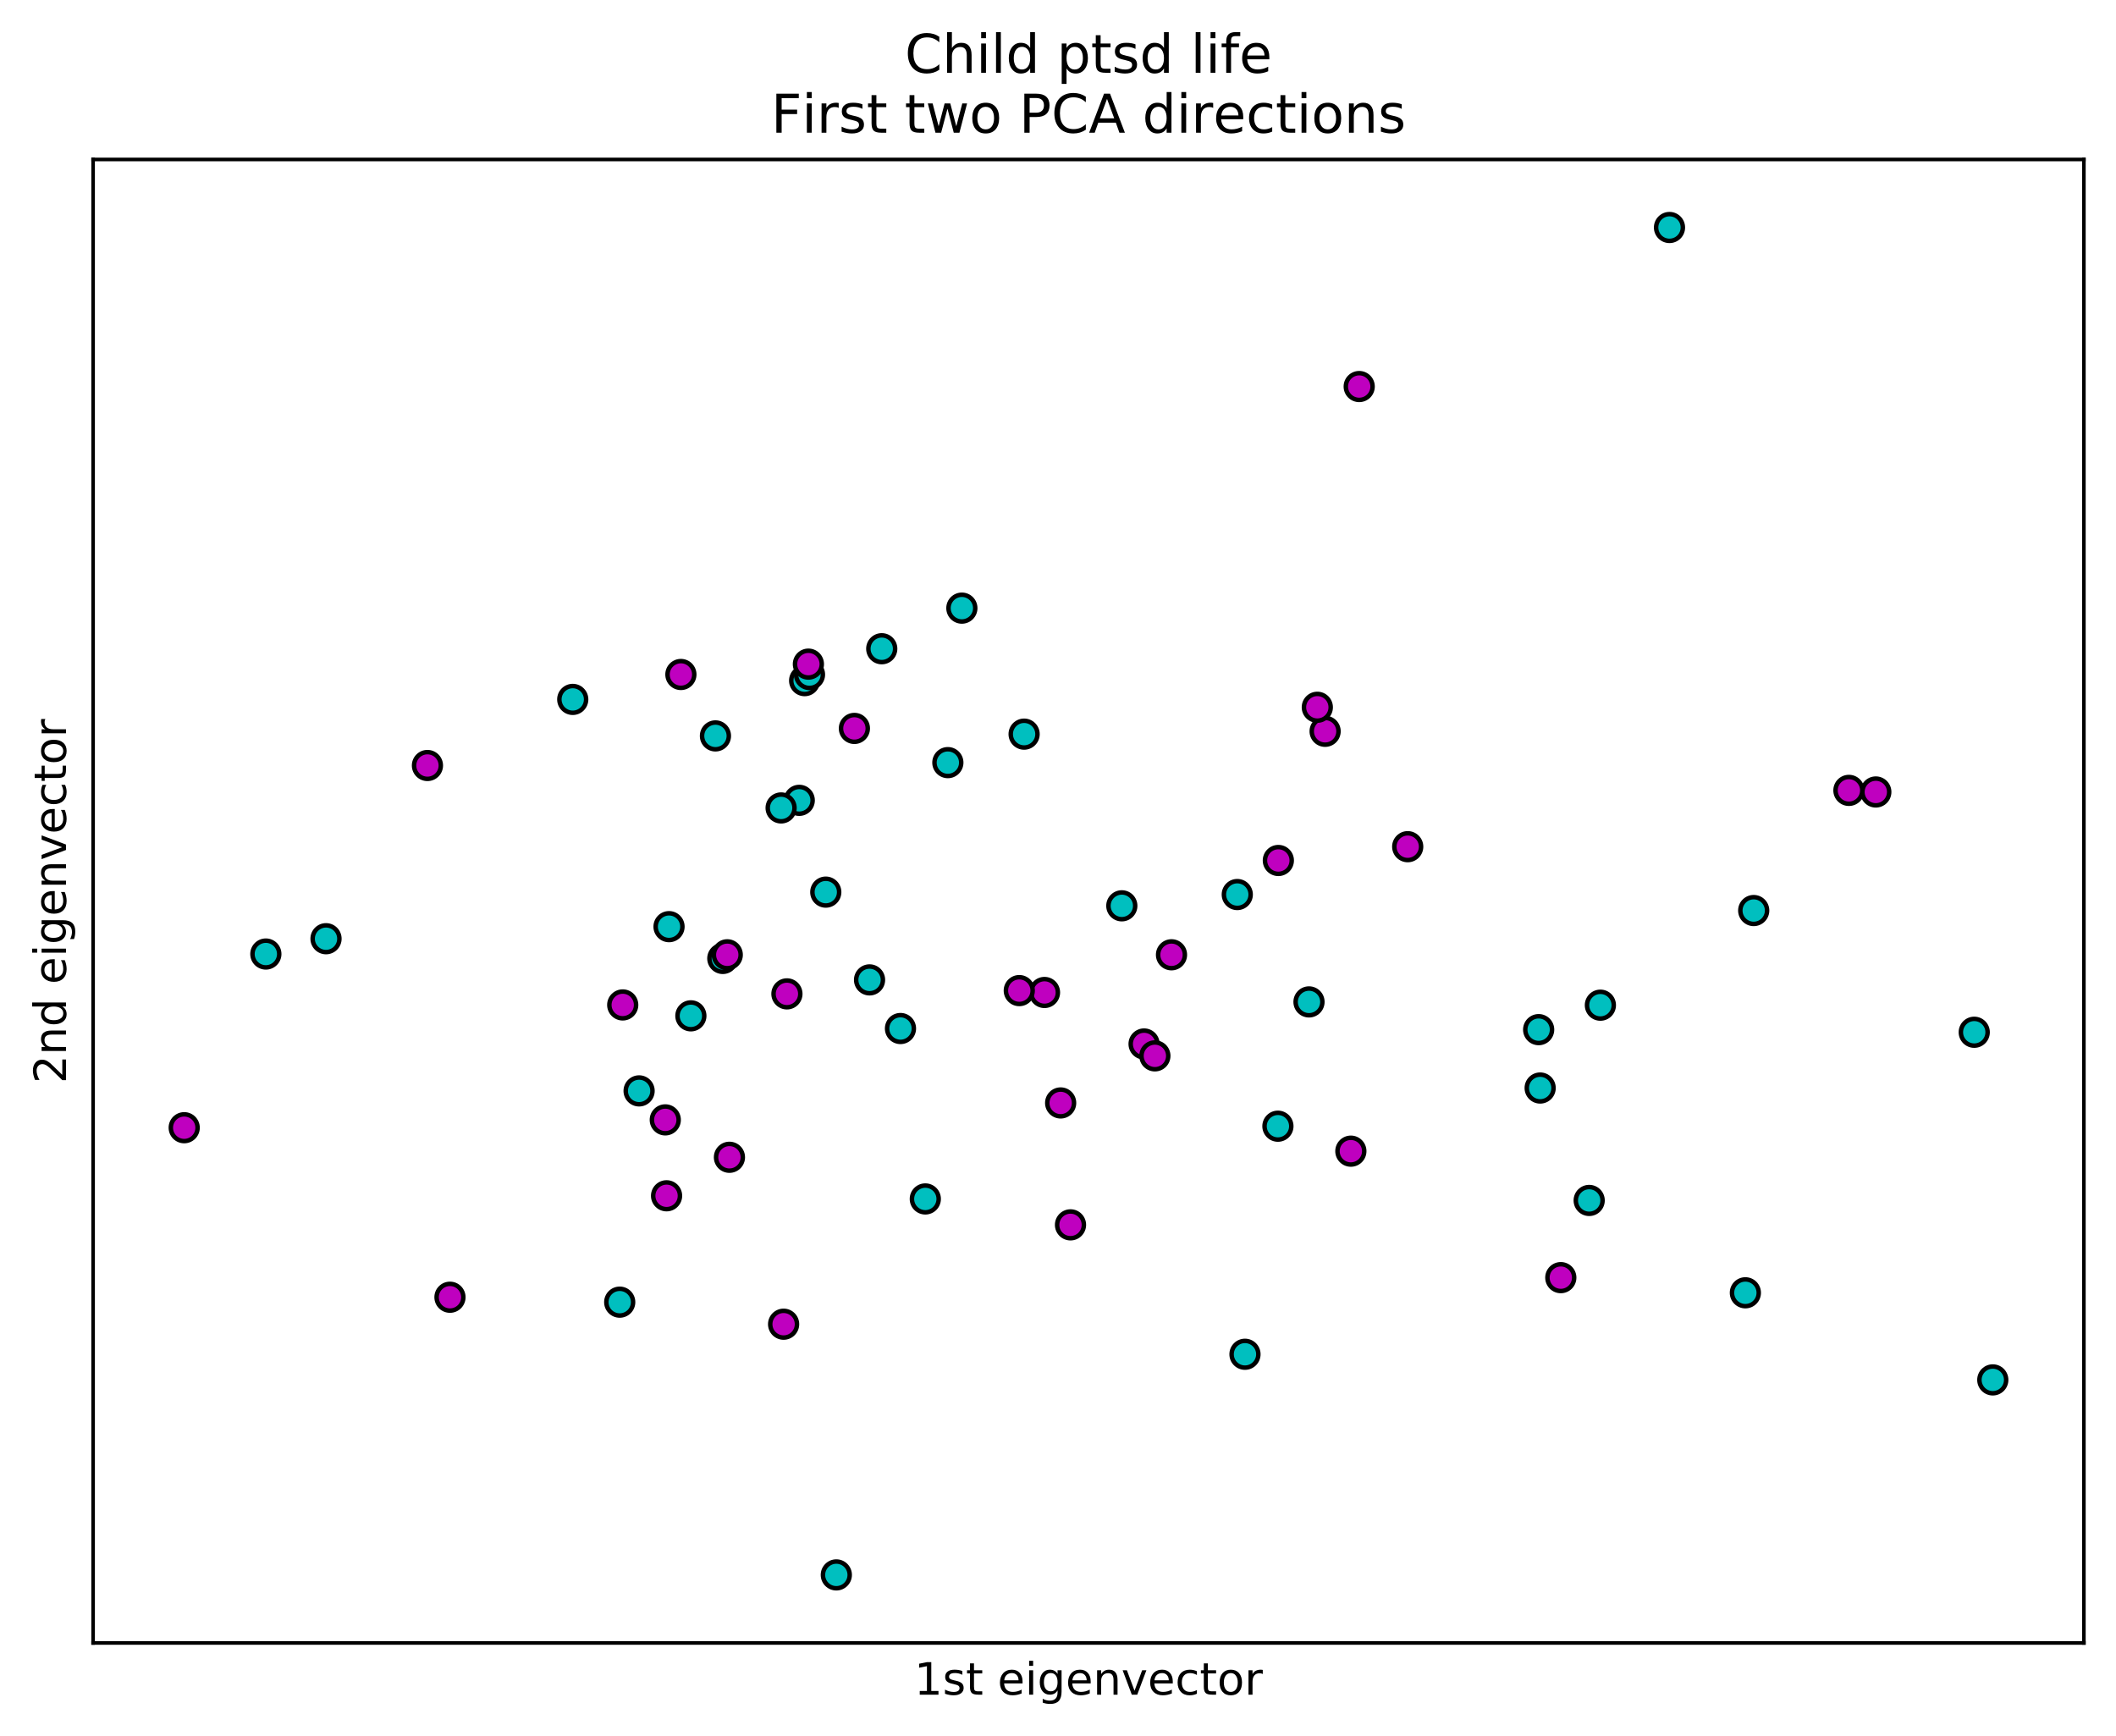 <?xml version="1.0" encoding="utf-8" standalone="no"?>
<!DOCTYPE svg PUBLIC "-//W3C//DTD SVG 1.1//EN"
  "http://www.w3.org/Graphics/SVG/1.1/DTD/svg11.dtd">
<!-- Created with matplotlib (https://matplotlib.org/) -->
<svg height="389.274pt" version="1.1" viewBox="0 0 474.478 389.274" width="474.478pt" xmlns="http://www.w3.org/2000/svg" xmlns:xlink="http://www.w3.org/1999/xlink">
 <defs>
  <style type="text/css">
*{stroke-linecap:butt;stroke-linejoin:round;}
  </style>
 </defs>
 <g id="figure_1">
  <g id="patch_1">
   <path d="M 0 389.274 
L 474.478 389.274 
L 474.478 0 
L 0 0 
z
" style="fill:#ffffff;"/>
  </g>
  <g id="axes_1">
   <g id="patch_2">
    <path d="M 20.878 368.396 
L 467.278 368.396 
L 467.278 35.755 
L 20.878 35.755 
z
" style="fill:#ffffff;"/>
   </g>
   <g id="PathCollection_1">
    <defs>
     <path d="M 0 3 
C 0.796 3 1.559 2.684 2.121 2.121 
C 2.684 1.559 3 0.796 3 0 
C 3 -0.796 2.684 -1.559 2.121 -2.121 
C 1.559 -2.684 0.796 -3 0 -3 
C -0.796 -3 -1.559 -2.684 -2.121 -2.121 
C -2.684 -1.559 -3 -0.796 -3 0 
C -3 0.796 -2.684 1.559 -2.121 2.121 
C -1.559 2.684 -0.796 3 0 3 
z
" id="C0_0_0665347ad2"/>
    </defs>
    <g clip-path="url(#p63007f568b)">
     <use style="fill:#00bfbf;stroke:#000000;" x="73.105" xlink:href="#C0_0_0665347ad2" y="210.488"/>
    </g>
    <g clip-path="url(#p63007f568b)">
     <use style="fill:#00bfbf;stroke:#000000;" x="391.37" xlink:href="#C0_0_0665347ad2" y="289.883"/>
    </g>
    <g clip-path="url(#p63007f568b)">
     <use style="fill:#00bfbf;stroke:#000000;" x="251.549" xlink:href="#C0_0_0665347ad2" y="203.11"/>
    </g>
    <g clip-path="url(#p63007f568b)">
     <use style="fill:#00bfbf;stroke:#000000;" x="345.356" xlink:href="#C0_0_0665347ad2" y="243.966"/>
    </g>
    <g clip-path="url(#p63007f568b)">
     <use style="fill:#00bfbf;stroke:#000000;" x="160.427" xlink:href="#C0_0_0665347ad2" y="165.011"/>
    </g>
    <g clip-path="url(#p63007f568b)">
     <use style="fill:#00bfbf;stroke:#000000;" x="150.02" xlink:href="#C0_0_0665347ad2" y="207.783"/>
    </g>
    <g clip-path="url(#p63007f568b)">
     <use style="fill:#00bfbf;stroke:#000000;" x="143.308" xlink:href="#C0_0_0665347ad2" y="244.611"/>
    </g>
    <g clip-path="url(#p63007f568b)">
     <use style="fill:#00bfbf;stroke:#000000;" x="446.851" xlink:href="#C0_0_0665347ad2" y="309.412"/>
    </g>
    <g clip-path="url(#p63007f568b)">
     <use style="fill:#00bfbf;stroke:#000000;" x="215.683" xlink:href="#C0_0_0665347ad2" y="136.361"/>
    </g>
    <g clip-path="url(#p63007f568b)">
     <use style="fill:#00bfbf;stroke:#000000;" x="293.522" xlink:href="#C0_0_0665347ad2" y="224.659"/>
    </g>
    <g clip-path="url(#p63007f568b)">
     <use style="fill:#00bfbf;stroke:#000000;" x="207.486" xlink:href="#C0_0_0665347ad2" y="268.838"/>
    </g>
    <g clip-path="url(#p63007f568b)">
     <use style="fill:#00bfbf;stroke:#000000;" x="286.552" xlink:href="#C0_0_0665347ad2" y="252.527"/>
    </g>
    <g clip-path="url(#p63007f568b)">
     <use style="fill:#00bfbf;stroke:#000000;" x="201.918" xlink:href="#C0_0_0665347ad2" y="230.624"/>
    </g>
    <g clip-path="url(#p63007f568b)">
     <use style="fill:#00bfbf;stroke:#000000;" x="358.861" xlink:href="#C0_0_0665347ad2" y="225.391"/>
    </g>
    <g clip-path="url(#p63007f568b)">
     <use style="fill:#00bfbf;stroke:#000000;" x="345.018" xlink:href="#C0_0_0665347ad2" y="230.876"/>
    </g>
    <g clip-path="url(#p63007f568b)">
     <use style="fill:#00bfbf;stroke:#000000;" x="374.356" xlink:href="#C0_0_0665347ad2" y="51.011"/>
    </g>
    <g clip-path="url(#p63007f568b)">
     <use style="fill:#00bfbf;stroke:#000000;" x="393.24" xlink:href="#C0_0_0665347ad2" y="204.169"/>
    </g>
    <g clip-path="url(#p63007f568b)">
     <use style="fill:#00bfbf;stroke:#000000;" x="277.439" xlink:href="#C0_0_0665347ad2" y="200.58"/>
    </g>
    <g clip-path="url(#p63007f568b)">
     <use style="fill:#00bfbf;stroke:#000000;" x="194.981" xlink:href="#C0_0_0665347ad2" y="219.721"/>
    </g>
    <g clip-path="url(#p63007f568b)">
     <use style="fill:#00bfbf;stroke:#000000;" x="356.348" xlink:href="#C0_0_0665347ad2" y="269.175"/>
    </g>
    <g clip-path="url(#p63007f568b)">
     <use style="fill:#00bfbf;stroke:#000000;" x="128.43" xlink:href="#C0_0_0665347ad2" y="156.829"/>
    </g>
    <g clip-path="url(#p63007f568b)">
     <use style="fill:#00bfbf;stroke:#000000;" x="179.219" xlink:href="#C0_0_0665347ad2" y="179.459"/>
    </g>
    <g clip-path="url(#p63007f568b)">
     <use style="fill:#00bfbf;stroke:#000000;" x="442.692" xlink:href="#C0_0_0665347ad2" y="231.461"/>
    </g>
    <g clip-path="url(#p63007f568b)">
     <use style="fill:#00bfbf;stroke:#000000;" x="279.166" xlink:href="#C0_0_0665347ad2" y="303.665"/>
    </g>
    <g clip-path="url(#p63007f568b)">
     <use style="fill:#bf00bf;stroke:#000000;" x="420.62" xlink:href="#C0_0_0665347ad2" y="177.585"/>
    </g>
    <g clip-path="url(#p63007f568b)">
     <use style="fill:#00bfbf;stroke:#000000;" x="185.167" xlink:href="#C0_0_0665347ad2" y="200.04"/>
    </g>
    <g clip-path="url(#p63007f568b)">
     <use style="fill:#00bfbf;stroke:#000000;" x="138.962" xlink:href="#C0_0_0665347ad2" y="291.981"/>
    </g>
    <g clip-path="url(#p63007f568b)">
     <use style="fill:#00bfbf;stroke:#000000;" x="229.641" xlink:href="#C0_0_0665347ad2" y="164.615"/>
    </g>
    <g clip-path="url(#p63007f568b)">
     <use style="fill:#00bfbf;stroke:#000000;" x="180.426" xlink:href="#C0_0_0665347ad2" y="152.619"/>
    </g>
    <g clip-path="url(#p63007f568b)">
     <use style="fill:#00bfbf;stroke:#000000;" x="197.718" xlink:href="#C0_0_0665347ad2" y="145.466"/>
    </g>
    <g clip-path="url(#p63007f568b)">
     <use style="fill:#00bfbf;stroke:#000000;" x="162.079" xlink:href="#C0_0_0665347ad2" y="214.912"/>
    </g>
    <g clip-path="url(#p63007f568b)">
     <use style="fill:#00bfbf;stroke:#000000;" x="181.516" xlink:href="#C0_0_0665347ad2" y="151.258"/>
    </g>
    <g clip-path="url(#p63007f568b)">
     <use style="fill:#00bfbf;stroke:#000000;" x="59.613" xlink:href="#C0_0_0665347ad2" y="213.92"/>
    </g>
    <g clip-path="url(#p63007f568b)">
     <use style="fill:#00bfbf;stroke:#000000;" x="187.532" xlink:href="#C0_0_0665347ad2" y="353.14"/>
    </g>
    <g clip-path="url(#p63007f568b)">
     <use style="fill:#00bfbf;stroke:#000000;" x="154.918" xlink:href="#C0_0_0665347ad2" y="227.78"/>
    </g>
    <g clip-path="url(#p63007f568b)">
     <use style="fill:#00bfbf;stroke:#000000;" x="175.154" xlink:href="#C0_0_0665347ad2" y="181.164"/>
    </g>
    <g clip-path="url(#p63007f568b)">
     <use style="fill:#00bfbf;stroke:#000000;" x="212.541" xlink:href="#C0_0_0665347ad2" y="171.002"/>
    </g>
    <g clip-path="url(#p63007f568b)">
     <use style="fill:#bf00bf;stroke:#000000;" x="139.636" xlink:href="#C0_0_0665347ad2" y="225.335"/>
    </g>
    <g clip-path="url(#p63007f568b)">
     <use style="fill:#bf00bf;stroke:#000000;" x="297.137" xlink:href="#C0_0_0665347ad2" y="163.979"/>
    </g>
    <g clip-path="url(#p63007f568b)">
     <use style="fill:#bf00bf;stroke:#000000;" x="163.565" xlink:href="#C0_0_0665347ad2" y="259.497"/>
    </g>
    <g clip-path="url(#p63007f568b)">
     <use style="fill:#bf00bf;stroke:#000000;" x="315.656" xlink:href="#C0_0_0665347ad2" y="189.854"/>
    </g>
    <g clip-path="url(#p63007f568b)">
     <use style="fill:#bf00bf;stroke:#000000;" x="234.213" xlink:href="#C0_0_0665347ad2" y="222.542"/>
    </g>
    <g clip-path="url(#p63007f568b)">
     <use style="fill:#bf00bf;stroke:#000000;" x="304.78" xlink:href="#C0_0_0665347ad2" y="86.674"/>
    </g>
    <g clip-path="url(#p63007f568b)">
     <use style="fill:#bf00bf;stroke:#000000;" x="237.833" xlink:href="#C0_0_0665347ad2" y="247.314"/>
    </g>
    <g clip-path="url(#p63007f568b)">
     <use style="fill:#bf00bf;stroke:#000000;" x="181.269" xlink:href="#C0_0_0665347ad2" y="148.917"/>
    </g>
    <g clip-path="url(#p63007f568b)">
     <use style="fill:#bf00bf;stroke:#000000;" x="349.985" xlink:href="#C0_0_0665347ad2" y="286.484"/>
    </g>
    <g clip-path="url(#p63007f568b)">
     <use style="fill:#bf00bf;stroke:#000000;" x="191.584" xlink:href="#C0_0_0665347ad2" y="163.333"/>
    </g>
    <g clip-path="url(#p63007f568b)">
     <use style="fill:#bf00bf;stroke:#000000;" x="175.712" xlink:href="#C0_0_0665347ad2" y="296.924"/>
    </g>
    <g clip-path="url(#p63007f568b)">
     <use style="fill:#bf00bf;stroke:#000000;" x="256.542" xlink:href="#C0_0_0665347ad2" y="234.09"/>
    </g>
    <g clip-path="url(#p63007f568b)">
     <use style="fill:#bf00bf;stroke:#000000;" x="302.908" xlink:href="#C0_0_0665347ad2" y="258.125"/>
    </g>
    <g clip-path="url(#p63007f568b)">
     <use style="fill:#bf00bf;stroke:#000000;" x="149.178" xlink:href="#C0_0_0665347ad2" y="251.109"/>
    </g>
    <g clip-path="url(#p63007f568b)">
     <use style="fill:#bf00bf;stroke:#000000;" x="41.305" xlink:href="#C0_0_0665347ad2" y="252.866"/>
    </g>
    <g clip-path="url(#p63007f568b)">
     <use style="fill:#bf00bf;stroke:#000000;" x="176.454" xlink:href="#C0_0_0665347ad2" y="222.855"/>
    </g>
    <g clip-path="url(#p63007f568b)">
     <use style="fill:#bf00bf;stroke:#000000;" x="262.689" xlink:href="#C0_0_0665347ad2" y="214.091"/>
    </g>
    <g clip-path="url(#p63007f568b)">
     <use style="fill:#bf00bf;stroke:#000000;" x="149.468" xlink:href="#C0_0_0665347ad2" y="268.131"/>
    </g>
    <g clip-path="url(#p63007f568b)">
     <use style="fill:#bf00bf;stroke:#000000;" x="286.648" xlink:href="#C0_0_0665347ad2" y="192.945"/>
    </g>
    <g clip-path="url(#p63007f568b)">
     <use style="fill:#bf00bf;stroke:#000000;" x="163.077" xlink:href="#C0_0_0665347ad2" y="214.093"/>
    </g>
    <g clip-path="url(#p63007f568b)">
     <use style="fill:#bf00bf;stroke:#000000;" x="414.588" xlink:href="#C0_0_0665347ad2" y="177.227"/>
    </g>
    <g clip-path="url(#p63007f568b)">
     <use style="fill:#bf00bf;stroke:#000000;" x="152.679" xlink:href="#C0_0_0665347ad2" y="151.239"/>
    </g>
    <g clip-path="url(#p63007f568b)">
     <use style="fill:#bf00bf;stroke:#000000;" x="228.557" xlink:href="#C0_0_0665347ad2" y="222.122"/>
    </g>
    <g clip-path="url(#p63007f568b)">
     <use style="fill:#bf00bf;stroke:#000000;" x="100.9" xlink:href="#C0_0_0665347ad2" y="290.877"/>
    </g>
    <g clip-path="url(#p63007f568b)">
     <use style="fill:#bf00bf;stroke:#000000;" x="295.387" xlink:href="#C0_0_0665347ad2" y="158.592"/>
    </g>
    <g clip-path="url(#p63007f568b)">
     <use style="fill:#bf00bf;stroke:#000000;" x="240.043" xlink:href="#C0_0_0665347ad2" y="274.649"/>
    </g>
    <g clip-path="url(#p63007f568b)">
     <use style="fill:#bf00bf;stroke:#000000;" x="95.847" xlink:href="#C0_0_0665347ad2" y="171.648"/>
    </g>
    <g clip-path="url(#p63007f568b)">
     <use style="fill:#bf00bf;stroke:#000000;" x="258.964" xlink:href="#C0_0_0665347ad2" y="236.755"/>
    </g>
   </g>
   <g id="matplotlib.axis_1">
    <g id="text_1">
     <!-- 1st eigenvector -->
     <defs>
      <path d="M 12.406 8.297 
L 28.516 8.297 
L 28.516 63.922 
L 10.984 60.406 
L 10.984 69.391 
L 28.422 72.906 
L 38.281 72.906 
L 38.281 8.297 
L 54.391 8.297 
L 54.391 0 
L 12.406 0 
z
" id="DejaVuSans-49"/>
      <path d="M 44.281 53.078 
L 44.281 44.578 
Q 40.484 46.531 36.375 47.5 
Q 32.281 48.484 27.875 48.484 
Q 21.188 48.484 17.844 46.438 
Q 14.5 44.391 14.5 40.281 
Q 14.5 37.156 16.891 35.375 
Q 19.281 33.594 26.516 31.984 
L 29.594 31.297 
Q 39.156 29.25 43.188 25.516 
Q 47.219 21.781 47.219 15.094 
Q 47.219 7.469 41.188 3.016 
Q 35.156 -1.422 24.609 -1.422 
Q 20.219 -1.422 15.453 -0.562 
Q 10.688 0.297 5.422 2 
L 5.422 11.281 
Q 10.406 8.688 15.234 7.391 
Q 20.062 6.109 24.812 6.109 
Q 31.156 6.109 34.562 8.281 
Q 37.984 10.453 37.984 14.406 
Q 37.984 18.062 35.516 20.016 
Q 33.062 21.969 24.703 23.781 
L 21.578 24.516 
Q 13.234 26.266 9.516 29.906 
Q 5.812 33.547 5.812 39.891 
Q 5.812 47.609 11.281 51.797 
Q 16.75 56 26.812 56 
Q 31.781 56 36.172 55.266 
Q 40.578 54.547 44.281 53.078 
z
" id="DejaVuSans-115"/>
      <path d="M 18.312 70.219 
L 18.312 54.688 
L 36.812 54.688 
L 36.812 47.703 
L 18.312 47.703 
L 18.312 18.016 
Q 18.312 11.328 20.141 9.422 
Q 21.969 7.516 27.594 7.516 
L 36.812 7.516 
L 36.812 0 
L 27.594 0 
Q 17.188 0 13.234 3.875 
Q 9.281 7.766 9.281 18.016 
L 9.281 47.703 
L 2.688 47.703 
L 2.688 54.688 
L 9.281 54.688 
L 9.281 70.219 
z
" id="DejaVuSans-116"/>
      <path id="DejaVuSans-32"/>
      <path d="M 56.203 29.594 
L 56.203 25.203 
L 14.891 25.203 
Q 15.484 15.922 20.484 11.062 
Q 25.484 6.203 34.422 6.203 
Q 39.594 6.203 44.453 7.469 
Q 49.312 8.734 54.109 11.281 
L 54.109 2.781 
Q 49.266 0.734 44.188 -0.344 
Q 39.109 -1.422 33.891 -1.422 
Q 20.797 -1.422 13.156 6.188 
Q 5.516 13.812 5.516 26.812 
Q 5.516 40.234 12.766 48.109 
Q 20.016 56 32.328 56 
Q 43.359 56 49.781 48.891 
Q 56.203 41.797 56.203 29.594 
z
M 47.219 32.234 
Q 47.125 39.594 43.094 43.984 
Q 39.062 48.391 32.422 48.391 
Q 24.906 48.391 20.391 44.141 
Q 15.875 39.891 15.188 32.172 
z
" id="DejaVuSans-101"/>
      <path d="M 9.422 54.688 
L 18.406 54.688 
L 18.406 0 
L 9.422 0 
z
M 9.422 75.984 
L 18.406 75.984 
L 18.406 64.594 
L 9.422 64.594 
z
" id="DejaVuSans-105"/>
      <path d="M 45.406 27.984 
Q 45.406 37.75 41.375 43.109 
Q 37.359 48.484 30.078 48.484 
Q 22.859 48.484 18.828 43.109 
Q 14.797 37.75 14.797 27.984 
Q 14.797 18.266 18.828 12.891 
Q 22.859 7.516 30.078 7.516 
Q 37.359 7.516 41.375 12.891 
Q 45.406 18.266 45.406 27.984 
z
M 54.391 6.781 
Q 54.391 -7.172 48.188 -13.984 
Q 42 -20.797 29.203 -20.797 
Q 24.469 -20.797 20.266 -20.094 
Q 16.062 -19.391 12.109 -17.922 
L 12.109 -9.188 
Q 16.062 -11.328 19.922 -12.344 
Q 23.781 -13.375 27.781 -13.375 
Q 36.625 -13.375 41.016 -8.766 
Q 45.406 -4.156 45.406 5.172 
L 45.406 9.625 
Q 42.625 4.781 38.281 2.391 
Q 33.938 0 27.875 0 
Q 17.828 0 11.672 7.656 
Q 5.516 15.328 5.516 27.984 
Q 5.516 40.672 11.672 48.328 
Q 17.828 56 27.875 56 
Q 33.938 56 38.281 53.609 
Q 42.625 51.219 45.406 46.391 
L 45.406 54.688 
L 54.391 54.688 
z
" id="DejaVuSans-103"/>
      <path d="M 54.891 33.016 
L 54.891 0 
L 45.906 0 
L 45.906 32.719 
Q 45.906 40.484 42.875 44.328 
Q 39.844 48.188 33.797 48.188 
Q 26.516 48.188 22.312 43.547 
Q 18.109 38.922 18.109 30.906 
L 18.109 0 
L 9.078 0 
L 9.078 54.688 
L 18.109 54.688 
L 18.109 46.188 
Q 21.344 51.125 25.703 53.562 
Q 30.078 56 35.797 56 
Q 45.219 56 50.047 50.172 
Q 54.891 44.344 54.891 33.016 
z
" id="DejaVuSans-110"/>
      <path d="M 2.984 54.688 
L 12.5 54.688 
L 29.594 8.797 
L 46.688 54.688 
L 56.203 54.688 
L 35.688 0 
L 23.484 0 
z
" id="DejaVuSans-118"/>
      <path d="M 48.781 52.594 
L 48.781 44.188 
Q 44.969 46.297 41.141 47.344 
Q 37.312 48.391 33.406 48.391 
Q 24.656 48.391 19.812 42.844 
Q 14.984 37.312 14.984 27.297 
Q 14.984 17.281 19.812 11.734 
Q 24.656 6.203 33.406 6.203 
Q 37.312 6.203 41.141 7.25 
Q 44.969 8.297 48.781 10.406 
L 48.781 2.094 
Q 45.016 0.344 40.984 -0.531 
Q 36.969 -1.422 32.422 -1.422 
Q 20.062 -1.422 12.781 6.344 
Q 5.516 14.109 5.516 27.297 
Q 5.516 40.672 12.859 48.328 
Q 20.219 56 33.016 56 
Q 37.156 56 41.109 55.141 
Q 45.062 54.297 48.781 52.594 
z
" id="DejaVuSans-99"/>
      <path d="M 30.609 48.391 
Q 23.391 48.391 19.188 42.75 
Q 14.984 37.109 14.984 27.297 
Q 14.984 17.484 19.156 11.844 
Q 23.344 6.203 30.609 6.203 
Q 37.797 6.203 41.984 11.859 
Q 46.188 17.531 46.188 27.297 
Q 46.188 37.016 41.984 42.703 
Q 37.797 48.391 30.609 48.391 
z
M 30.609 56 
Q 42.328 56 49.016 48.375 
Q 55.719 40.766 55.719 27.297 
Q 55.719 13.875 49.016 6.219 
Q 42.328 -1.422 30.609 -1.422 
Q 18.844 -1.422 12.172 6.219 
Q 5.516 13.875 5.516 27.297 
Q 5.516 40.766 12.172 48.375 
Q 18.844 56 30.609 56 
z
" id="DejaVuSans-111"/>
      <path d="M 41.109 46.297 
Q 39.594 47.172 37.812 47.578 
Q 36.031 48 33.891 48 
Q 26.266 48 22.188 43.047 
Q 18.109 38.094 18.109 28.812 
L 18.109 0 
L 9.078 0 
L 9.078 54.688 
L 18.109 54.688 
L 18.109 46.188 
Q 20.953 51.172 25.484 53.578 
Q 30.031 56 36.531 56 
Q 37.453 56 38.578 55.875 
Q 39.703 55.766 41.062 55.516 
z
" id="DejaVuSans-114"/>
     </defs>
     <g transform="translate(204.998 379.994)scale(0.1 -0.1)">
      <use xlink:href="#DejaVuSans-49"/>
      <use x="63.623" xlink:href="#DejaVuSans-115"/>
      <use x="115.723" xlink:href="#DejaVuSans-116"/>
      <use x="154.932" xlink:href="#DejaVuSans-32"/>
      <use x="186.719" xlink:href="#DejaVuSans-101"/>
      <use x="248.242" xlink:href="#DejaVuSans-105"/>
      <use x="276.025" xlink:href="#DejaVuSans-103"/>
      <use x="339.502" xlink:href="#DejaVuSans-101"/>
      <use x="401.025" xlink:href="#DejaVuSans-110"/>
      <use x="464.404" xlink:href="#DejaVuSans-118"/>
      <use x="523.584" xlink:href="#DejaVuSans-101"/>
      <use x="585.107" xlink:href="#DejaVuSans-99"/>
      <use x="640.088" xlink:href="#DejaVuSans-116"/>
      <use x="679.297" xlink:href="#DejaVuSans-111"/>
      <use x="740.479" xlink:href="#DejaVuSans-114"/>
     </g>
    </g>
   </g>
   <g id="matplotlib.axis_2">
    <g id="text_2">
     <!-- 2nd eigenvector -->
     <defs>
      <path d="M 19.188 8.297 
L 53.609 8.297 
L 53.609 0 
L 7.328 0 
L 7.328 8.297 
Q 12.938 14.109 22.625 23.891 
Q 32.328 33.688 34.812 36.531 
Q 39.547 41.844 41.422 45.531 
Q 43.312 49.219 43.312 52.781 
Q 43.312 58.594 39.234 62.25 
Q 35.156 65.922 28.609 65.922 
Q 23.969 65.922 18.812 64.312 
Q 13.672 62.703 7.812 59.422 
L 7.812 69.391 
Q 13.766 71.781 18.938 73 
Q 24.125 74.219 28.422 74.219 
Q 39.75 74.219 46.484 68.547 
Q 53.219 62.891 53.219 53.422 
Q 53.219 48.922 51.531 44.891 
Q 49.859 40.875 45.406 35.406 
Q 44.188 33.984 37.641 27.219 
Q 31.109 20.453 19.188 8.297 
z
" id="DejaVuSans-50"/>
      <path d="M 45.406 46.391 
L 45.406 75.984 
L 54.391 75.984 
L 54.391 0 
L 45.406 0 
L 45.406 8.203 
Q 42.578 3.328 38.25 0.953 
Q 33.938 -1.422 27.875 -1.422 
Q 17.969 -1.422 11.734 6.484 
Q 5.516 14.406 5.516 27.297 
Q 5.516 40.188 11.734 48.094 
Q 17.969 56 27.875 56 
Q 33.938 56 38.25 53.625 
Q 42.578 51.266 45.406 46.391 
z
M 14.797 27.297 
Q 14.797 17.391 18.875 11.75 
Q 22.953 6.109 30.078 6.109 
Q 37.203 6.109 41.297 11.75 
Q 45.406 17.391 45.406 27.297 
Q 45.406 37.203 41.297 42.844 
Q 37.203 48.484 30.078 48.484 
Q 22.953 48.484 18.875 42.844 
Q 14.797 37.203 14.797 27.297 
z
" id="DejaVuSans-100"/>
     </defs>
     <g transform="translate(14.798 242.934)rotate(-90)scale(0.1 -0.1)">
      <use xlink:href="#DejaVuSans-50"/>
      <use x="63.623" xlink:href="#DejaVuSans-110"/>
      <use x="127.002" xlink:href="#DejaVuSans-100"/>
      <use x="190.479" xlink:href="#DejaVuSans-32"/>
      <use x="222.266" xlink:href="#DejaVuSans-101"/>
      <use x="283.789" xlink:href="#DejaVuSans-105"/>
      <use x="311.572" xlink:href="#DejaVuSans-103"/>
      <use x="375.049" xlink:href="#DejaVuSans-101"/>
      <use x="436.572" xlink:href="#DejaVuSans-110"/>
      <use x="499.951" xlink:href="#DejaVuSans-118"/>
      <use x="559.131" xlink:href="#DejaVuSans-101"/>
      <use x="620.654" xlink:href="#DejaVuSans-99"/>
      <use x="675.635" xlink:href="#DejaVuSans-116"/>
      <use x="714.844" xlink:href="#DejaVuSans-111"/>
      <use x="776.025" xlink:href="#DejaVuSans-114"/>
     </g>
    </g>
   </g>
   <g id="patch_3">
    <path d="M 20.878 368.396 
L 20.878 35.755 
" style="fill:none;stroke:#000000;stroke-linecap:square;stroke-linejoin:miter;stroke-width:0.8;"/>
   </g>
   <g id="patch_4">
    <path d="M 467.278 368.396 
L 467.278 35.755 
" style="fill:none;stroke:#000000;stroke-linecap:square;stroke-linejoin:miter;stroke-width:0.8;"/>
   </g>
   <g id="patch_5">
    <path d="M 20.878 368.396 
L 467.278 368.396 
" style="fill:none;stroke:#000000;stroke-linecap:square;stroke-linejoin:miter;stroke-width:0.8;"/>
   </g>
   <g id="patch_6">
    <path d="M 20.878 35.755 
L 467.278 35.755 
" style="fill:none;stroke:#000000;stroke-linecap:square;stroke-linejoin:miter;stroke-width:0.8;"/>
   </g>
   <g id="text_3">
    <!-- Child ptsd life -->
    <defs>
     <path d="M 64.406 67.281 
L 64.406 56.891 
Q 59.422 61.531 53.781 63.812 
Q 48.141 66.109 41.797 66.109 
Q 29.297 66.109 22.656 58.469 
Q 16.016 50.828 16.016 36.375 
Q 16.016 21.969 22.656 14.328 
Q 29.297 6.688 41.797 6.688 
Q 48.141 6.688 53.781 8.984 
Q 59.422 11.281 64.406 15.922 
L 64.406 5.609 
Q 59.234 2.094 53.438 0.328 
Q 47.656 -1.422 41.219 -1.422 
Q 24.656 -1.422 15.125 8.703 
Q 5.609 18.844 5.609 36.375 
Q 5.609 53.953 15.125 64.078 
Q 24.656 74.219 41.219 74.219 
Q 47.75 74.219 53.531 72.484 
Q 59.328 70.75 64.406 67.281 
z
" id="DejaVuSans-67"/>
     <path d="M 54.891 33.016 
L 54.891 0 
L 45.906 0 
L 45.906 32.719 
Q 45.906 40.484 42.875 44.328 
Q 39.844 48.188 33.797 48.188 
Q 26.516 48.188 22.312 43.547 
Q 18.109 38.922 18.109 30.906 
L 18.109 0 
L 9.078 0 
L 9.078 75.984 
L 18.109 75.984 
L 18.109 46.188 
Q 21.344 51.125 25.703 53.562 
Q 30.078 56 35.797 56 
Q 45.219 56 50.047 50.172 
Q 54.891 44.344 54.891 33.016 
z
" id="DejaVuSans-104"/>
     <path d="M 9.422 75.984 
L 18.406 75.984 
L 18.406 0 
L 9.422 0 
z
" id="DejaVuSans-108"/>
     <path d="M 18.109 8.203 
L 18.109 -20.797 
L 9.078 -20.797 
L 9.078 54.688 
L 18.109 54.688 
L 18.109 46.391 
Q 20.953 51.266 25.266 53.625 
Q 29.594 56 35.594 56 
Q 45.562 56 51.781 48.094 
Q 58.016 40.188 58.016 27.297 
Q 58.016 14.406 51.781 6.484 
Q 45.562 -1.422 35.594 -1.422 
Q 29.594 -1.422 25.266 0.953 
Q 20.953 3.328 18.109 8.203 
z
M 48.688 27.297 
Q 48.688 37.203 44.609 42.844 
Q 40.531 48.484 33.406 48.484 
Q 26.266 48.484 22.188 42.844 
Q 18.109 37.203 18.109 27.297 
Q 18.109 17.391 22.188 11.75 
Q 26.266 6.109 33.406 6.109 
Q 40.531 6.109 44.609 11.75 
Q 48.688 17.391 48.688 27.297 
z
" id="DejaVuSans-112"/>
     <path d="M 37.109 75.984 
L 37.109 68.5 
L 28.516 68.5 
Q 23.688 68.5 21.797 66.547 
Q 19.922 64.594 19.922 59.516 
L 19.922 54.688 
L 34.719 54.688 
L 34.719 47.703 
L 19.922 47.703 
L 19.922 0 
L 10.891 0 
L 10.891 47.703 
L 2.297 47.703 
L 2.297 54.688 
L 10.891 54.688 
L 10.891 58.5 
Q 10.891 67.625 15.141 71.797 
Q 19.391 75.984 28.609 75.984 
z
" id="DejaVuSans-102"/>
    </defs>
    <g transform="translate(202.896 16.318)scale(0.12 -0.12)">
     <use xlink:href="#DejaVuSans-67"/>
     <use x="69.824" xlink:href="#DejaVuSans-104"/>
     <use x="133.203" xlink:href="#DejaVuSans-105"/>
     <use x="160.986" xlink:href="#DejaVuSans-108"/>
     <use x="188.77" xlink:href="#DejaVuSans-100"/>
     <use x="252.246" xlink:href="#DejaVuSans-32"/>
     <use x="284.033" xlink:href="#DejaVuSans-112"/>
     <use x="347.51" xlink:href="#DejaVuSans-116"/>
     <use x="386.719" xlink:href="#DejaVuSans-115"/>
     <use x="438.818" xlink:href="#DejaVuSans-100"/>
     <use x="502.295" xlink:href="#DejaVuSans-32"/>
     <use x="534.082" xlink:href="#DejaVuSans-108"/>
     <use x="561.865" xlink:href="#DejaVuSans-105"/>
     <use x="589.648" xlink:href="#DejaVuSans-102"/>
     <use x="624.854" xlink:href="#DejaVuSans-101"/>
    </g>
    <!-- First two PCA directions -->
    <defs>
     <path d="M 9.812 72.906 
L 51.703 72.906 
L 51.703 64.594 
L 19.672 64.594 
L 19.672 43.109 
L 48.578 43.109 
L 48.578 34.812 
L 19.672 34.812 
L 19.672 0 
L 9.812 0 
z
" id="DejaVuSans-70"/>
     <path d="M 4.203 54.688 
L 13.188 54.688 
L 24.422 12.016 
L 35.594 54.688 
L 46.188 54.688 
L 57.422 12.016 
L 68.609 54.688 
L 77.594 54.688 
L 63.281 0 
L 52.688 0 
L 40.922 44.828 
L 29.109 0 
L 18.5 0 
z
" id="DejaVuSans-119"/>
     <path d="M 19.672 64.797 
L 19.672 37.406 
L 32.078 37.406 
Q 38.969 37.406 42.719 40.969 
Q 46.484 44.531 46.484 51.125 
Q 46.484 57.672 42.719 61.234 
Q 38.969 64.797 32.078 64.797 
z
M 9.812 72.906 
L 32.078 72.906 
Q 44.344 72.906 50.609 67.359 
Q 56.891 61.812 56.891 51.125 
Q 56.891 40.328 50.609 34.812 
Q 44.344 29.297 32.078 29.297 
L 19.672 29.297 
L 19.672 0 
L 9.812 0 
z
" id="DejaVuSans-80"/>
     <path d="M 34.188 63.188 
L 20.797 26.906 
L 47.609 26.906 
z
M 28.609 72.906 
L 39.797 72.906 
L 67.578 0 
L 57.328 0 
L 50.688 18.703 
L 17.828 18.703 
L 11.188 0 
L 0.781 0 
z
" id="DejaVuSans-65"/>
    </defs>
    <g transform="translate(172.91 29.756)scale(0.12 -0.12)">
     <use xlink:href="#DejaVuSans-70"/>
     <use x="57.41" xlink:href="#DejaVuSans-105"/>
     <use x="85.193" xlink:href="#DejaVuSans-114"/>
     <use x="126.307" xlink:href="#DejaVuSans-115"/>
     <use x="178.406" xlink:href="#DejaVuSans-116"/>
     <use x="217.615" xlink:href="#DejaVuSans-32"/>
     <use x="249.402" xlink:href="#DejaVuSans-116"/>
     <use x="288.611" xlink:href="#DejaVuSans-119"/>
     <use x="370.398" xlink:href="#DejaVuSans-111"/>
     <use x="431.58" xlink:href="#DejaVuSans-32"/>
     <use x="463.367" xlink:href="#DejaVuSans-80"/>
     <use x="523.67" xlink:href="#DejaVuSans-67"/>
     <use x="593.494" xlink:href="#DejaVuSans-65"/>
     <use x="661.902" xlink:href="#DejaVuSans-32"/>
     <use x="693.689" xlink:href="#DejaVuSans-100"/>
     <use x="757.166" xlink:href="#DejaVuSans-105"/>
     <use x="784.949" xlink:href="#DejaVuSans-114"/>
     <use x="826.031" xlink:href="#DejaVuSans-101"/>
     <use x="887.555" xlink:href="#DejaVuSans-99"/>
     <use x="942.535" xlink:href="#DejaVuSans-116"/>
     <use x="981.744" xlink:href="#DejaVuSans-105"/>
     <use x="1009.527" xlink:href="#DejaVuSans-111"/>
     <use x="1070.709" xlink:href="#DejaVuSans-110"/>
     <use x="1134.088" xlink:href="#DejaVuSans-115"/>
    </g>
   </g>
  </g>
 </g>
 <defs>
  <clipPath id="p63007f568b">
   <rect height="332.64" width="446.4" x="20.878" y="35.755"/>
  </clipPath>
 </defs>
</svg>
